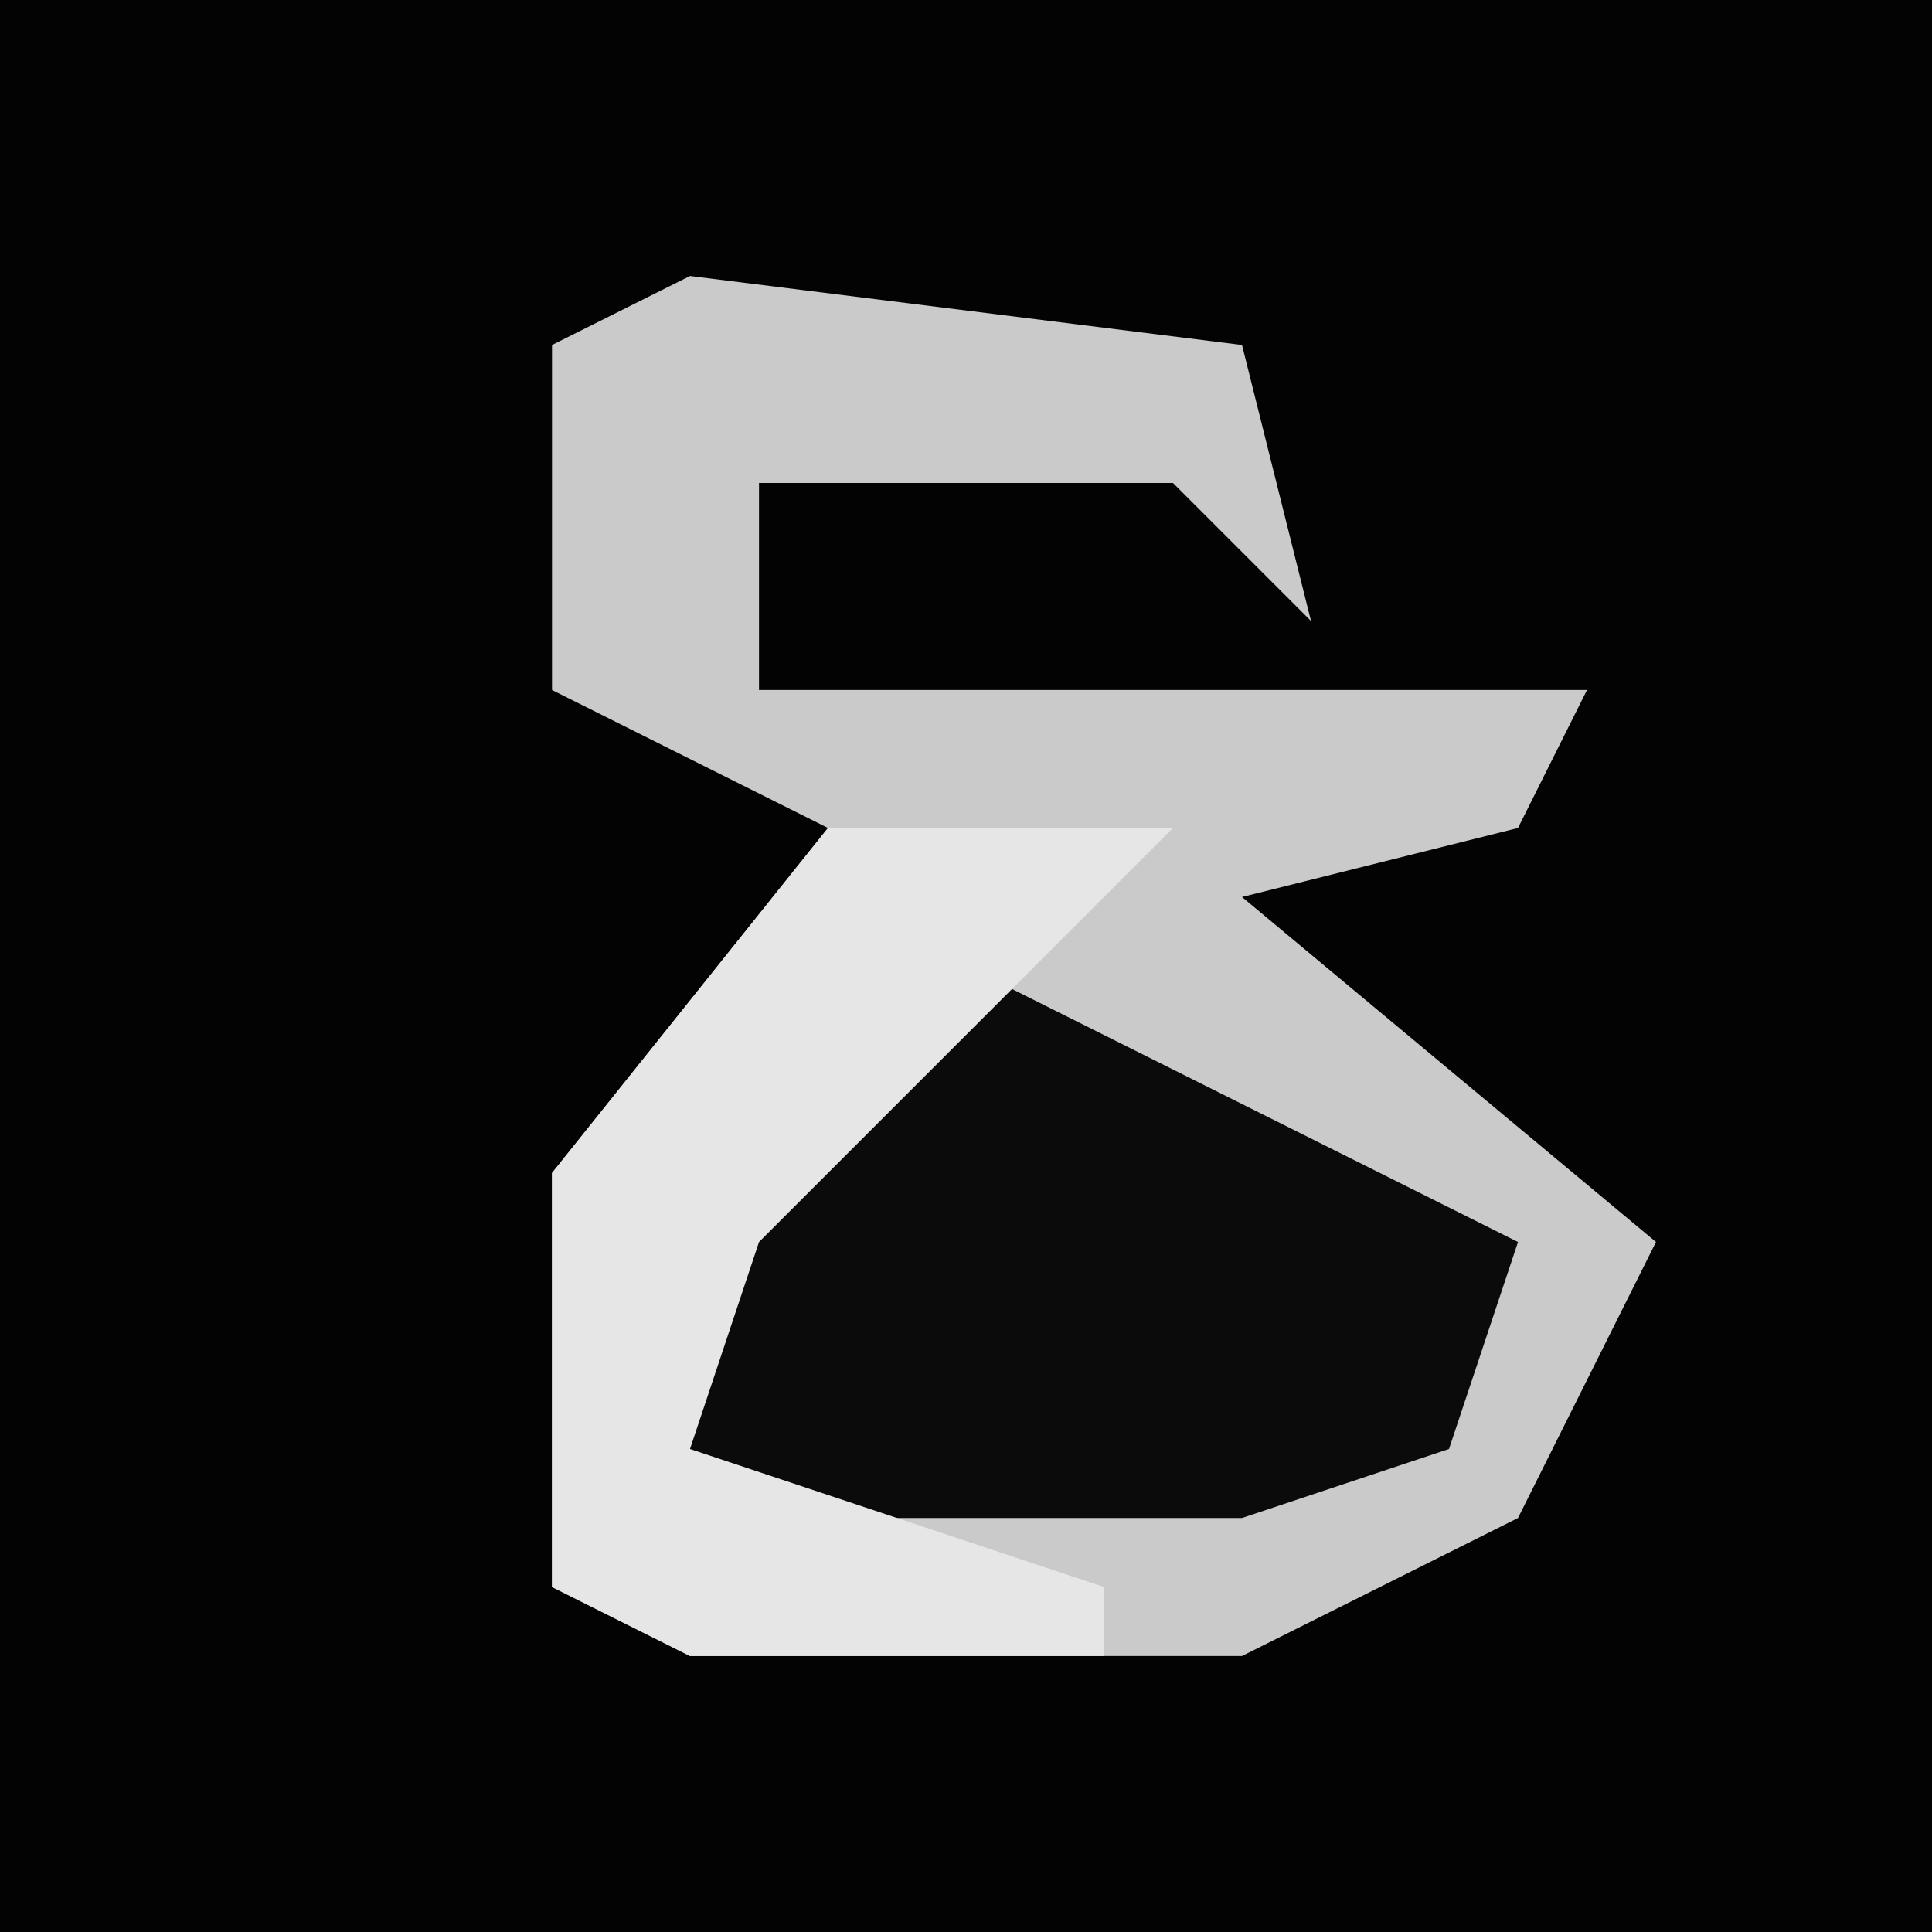 <?xml version="1.0" encoding="UTF-8"?>
<svg version="1.1" xmlns="http://www.w3.org/2000/svg" width="28" height="28">
<path d="M0,0 L28,0 L28,28 L0,28 Z " fill="#030303" transform="translate(0,0)"/>
<path d="M0,0 L8,1 L9,5 L7,3 L1,3 L1,6 L13,6 L12,8 L8,9 L14,14 L12,18 L8,20 L0,20 L-2,19 L-2,13 L2,8 L-2,6 L-2,1 Z " fill="#CACACA" transform="translate(10,4)"/>
<path d="M0,0 L8,4 L7,7 L4,8 L-4,8 L-5,6 L-2,1 Z " fill="#0B0B0B" transform="translate(14,14)"/>
<path d="M0,0 L5,0 L2,3 L-1,6 L-2,9 L4,11 L4,12 L-2,12 L-4,11 L-4,5 Z " fill="#E6E6E6" transform="translate(12,12)"/>
</svg>
